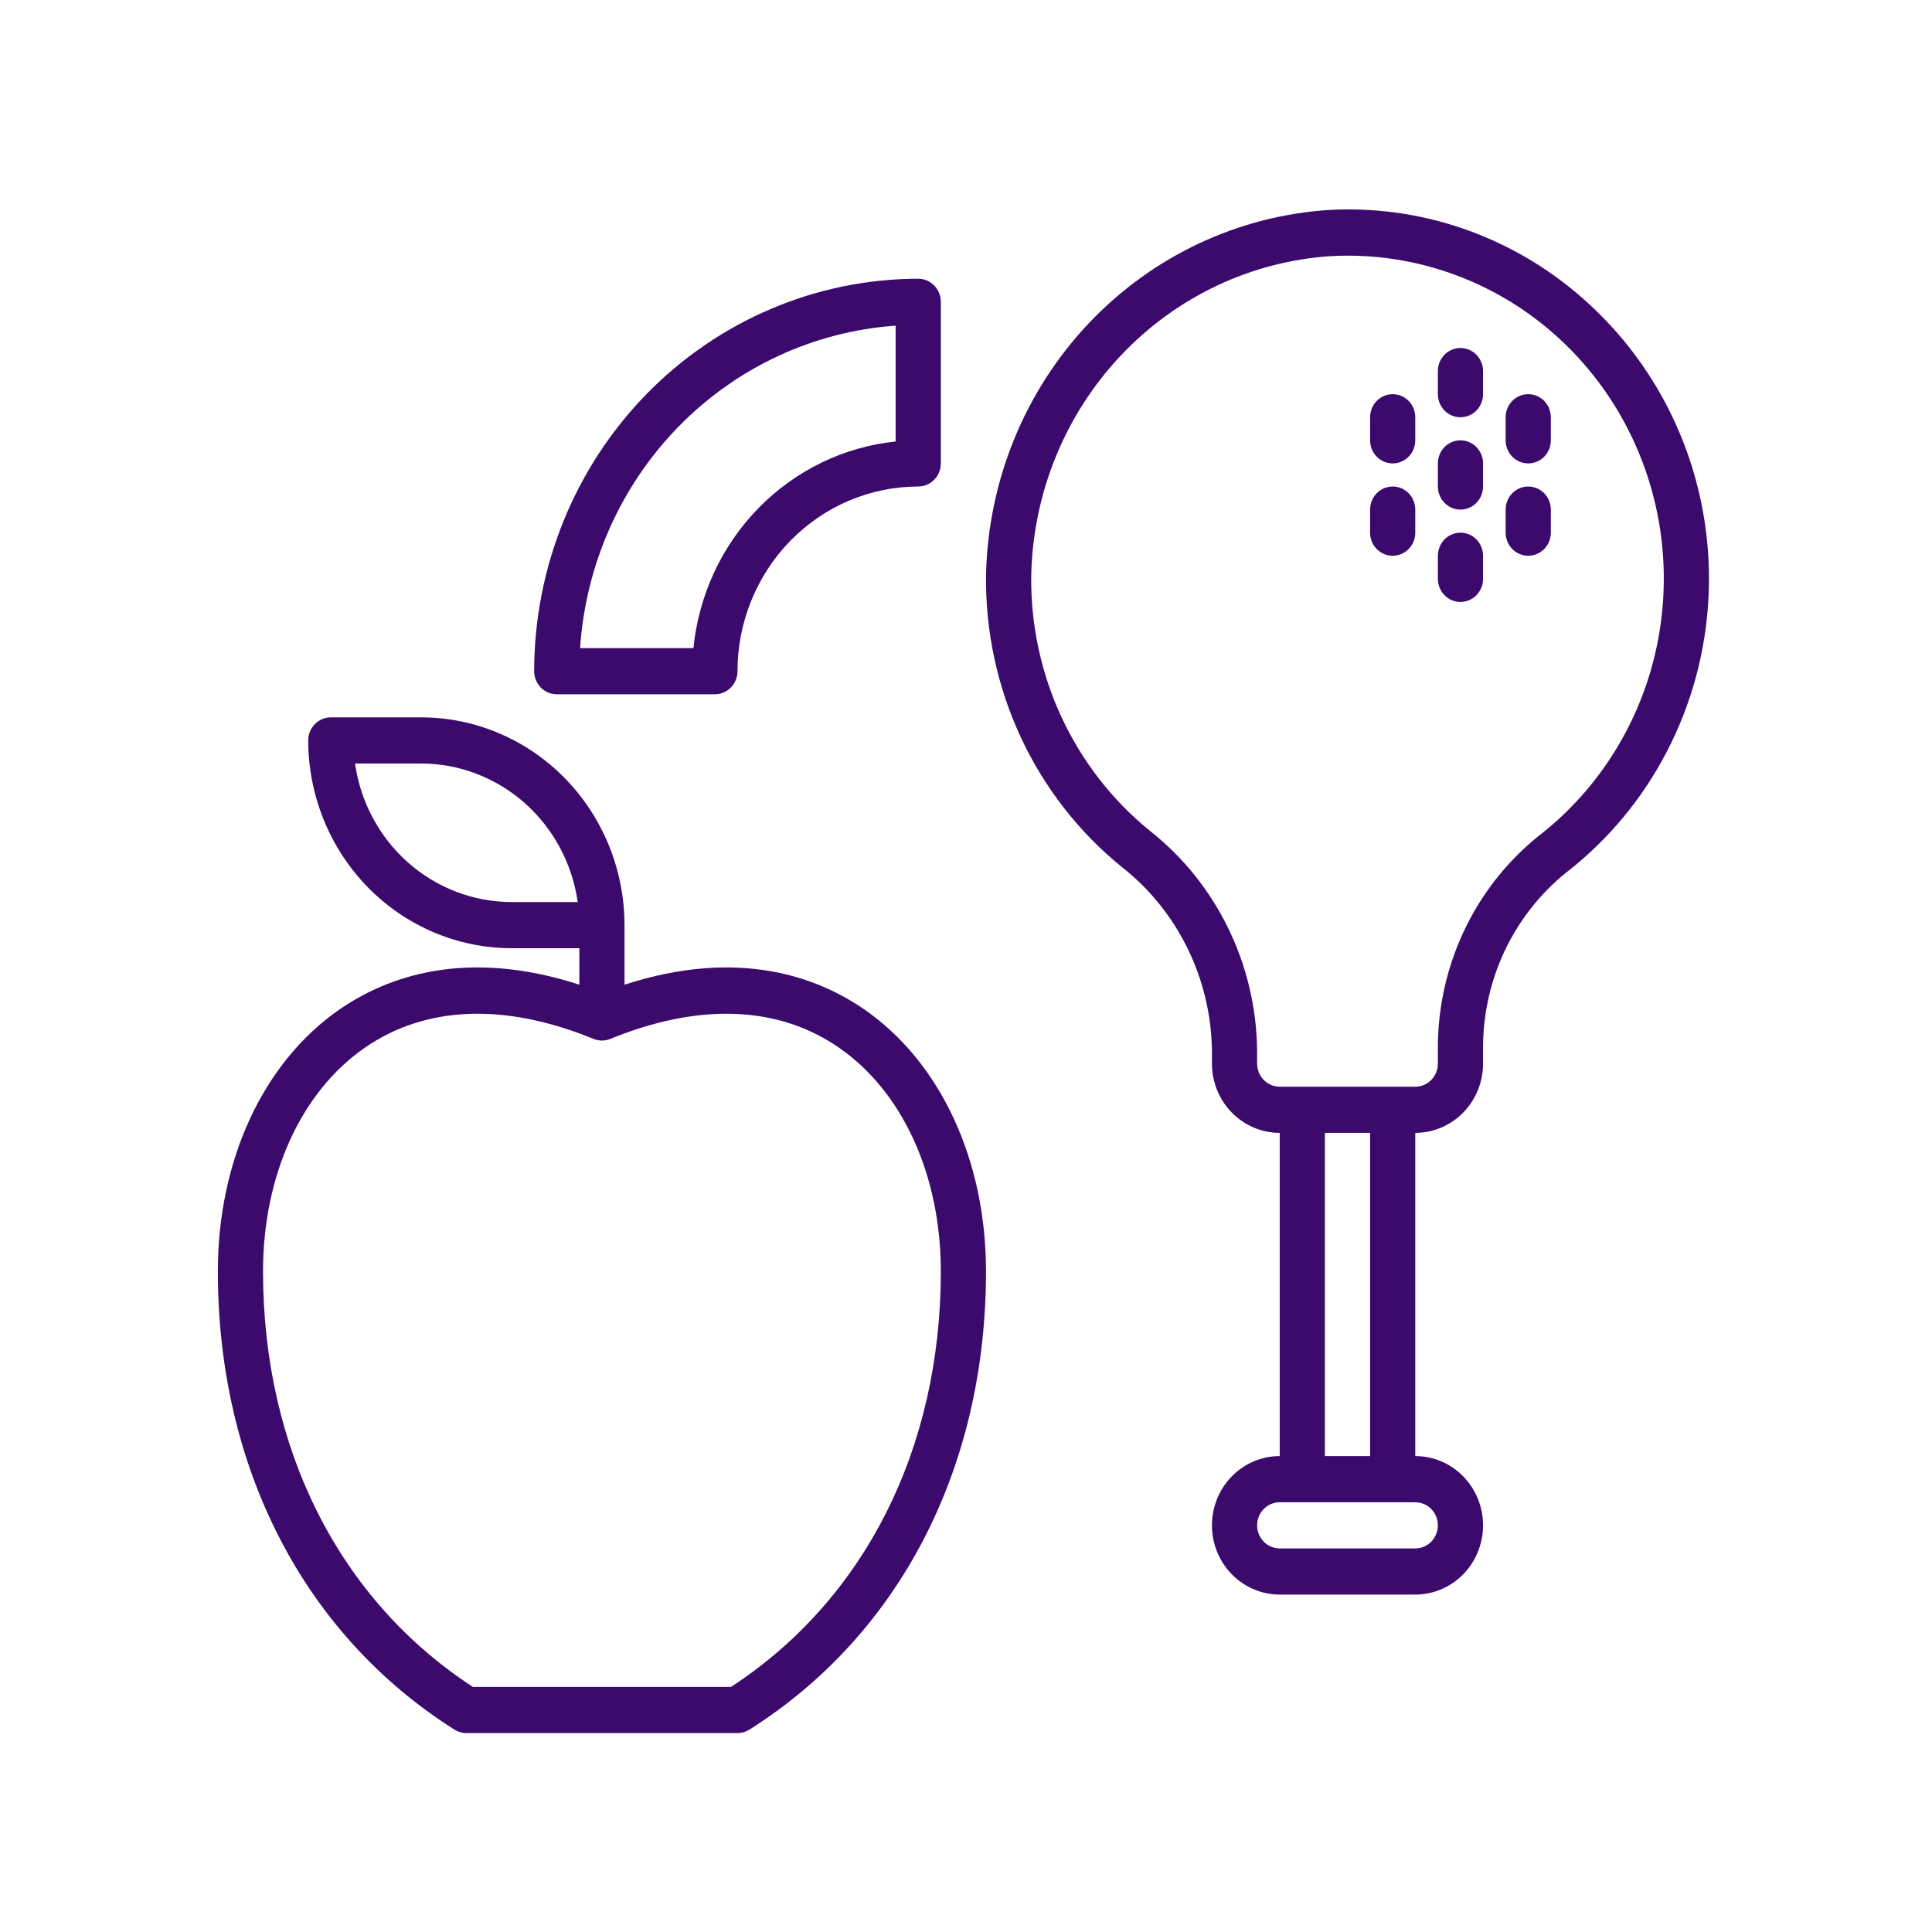 <svg width="76" height="76" viewBox="0 0 76 76" fill="none" xmlns="http://www.w3.org/2000/svg">
<mask id="mask0_576_222" style="mask-type:alpha" maskUnits="userSpaceOnUse" x="0" y="0" width="76" height="76">
<rect x="0.398" y="0.707" width="75" height="75" fill="#D9D9D9"/>
</mask>
<g mask="url(#mask0_576_222)">
<path d="M34.002 39.71C32.142 38.424 29.043 37.283 24.567 38.735V36.392C24.565 34.225 23.721 32.148 22.222 30.616C20.722 29.083 18.689 28.221 16.569 28.219H13.014C12.897 28.219 12.781 28.242 12.673 28.288C12.566 28.334 12.467 28.401 12.385 28.485C12.303 28.569 12.237 28.669 12.192 28.779C12.148 28.89 12.125 29.008 12.125 29.127C12.127 31.294 12.971 33.371 14.47 34.904C15.97 36.436 18.003 37.298 20.123 37.3H22.79V38.735C18.315 37.283 15.215 38.423 13.355 39.71C10.358 41.783 8.57 45.635 8.57 50.014C8.57 57.733 11.963 64.303 17.879 68.04C18.019 68.129 18.181 68.176 18.346 68.176H29.011C29.176 68.176 29.338 68.129 29.478 68.04C35.395 64.303 38.787 57.733 38.787 50.014C38.787 45.635 36.998 41.783 34.002 39.71ZM20.123 35.484C18.628 35.482 17.183 34.931 16.052 33.93C14.922 32.93 14.181 31.547 13.966 30.035H16.569C18.064 30.037 19.509 30.589 20.64 31.589C21.77 32.589 22.511 33.972 22.726 35.484H20.123ZM28.755 66.359H18.602C13.352 62.938 10.347 56.996 10.347 50.014C10.347 46.238 11.844 42.949 14.351 41.215C16.745 39.559 19.854 39.439 23.349 40.868C23.561 40.954 23.796 40.954 24.008 40.868C27.503 39.439 30.615 39.559 33.006 41.215C35.513 42.949 37.01 46.238 37.01 50.014C37.01 56.996 34.005 62.938 28.755 66.359Z" fill="#3C0A6D"/>
<path d="M62.823 12.257C61.433 10.894 59.785 9.835 57.979 9.147C56.174 8.459 54.249 8.156 52.325 8.257C48.717 8.477 45.322 10.075 42.814 12.734C40.306 15.393 38.869 18.919 38.788 22.612C38.759 24.816 39.225 26.998 40.15 28.99C41.076 30.982 42.435 32.731 44.125 34.102C45.21 34.952 46.092 36.042 46.707 37.29C47.322 38.538 47.652 39.911 47.675 41.308V41.841C47.675 42.563 47.957 43.255 48.456 43.766C48.956 44.277 49.634 44.564 50.341 44.565V57.278C49.634 57.278 48.956 57.565 48.456 58.076C47.956 58.587 47.675 59.28 47.675 60.003C47.675 60.725 47.956 61.418 48.456 61.929C48.956 62.44 49.634 62.727 50.341 62.727H55.673C56.381 62.727 57.059 62.44 57.559 61.929C58.059 61.418 58.34 60.725 58.34 60.003C58.34 59.28 58.059 58.587 57.559 58.076C57.059 57.565 56.381 57.278 55.673 57.278V44.565C56.38 44.564 57.058 44.277 57.558 43.766C58.058 43.255 58.339 42.563 58.34 41.841V41.307C58.326 39.964 58.614 38.636 59.181 37.425C59.749 36.214 60.582 35.152 61.614 34.321C63.252 33.05 64.6 31.431 65.565 29.575C66.531 27.72 67.09 25.672 67.205 23.574C67.32 21.476 66.988 19.378 66.231 17.424C65.475 15.47 64.312 13.707 62.823 12.257ZM56.562 60.003C56.562 60.243 56.468 60.474 56.302 60.645C56.135 60.815 55.909 60.911 55.673 60.911H50.341C50.105 60.911 49.879 60.815 49.712 60.645C49.546 60.475 49.452 60.244 49.452 60.003C49.452 59.762 49.546 59.531 49.712 59.361C49.879 59.19 50.105 59.095 50.341 59.095H55.673C55.909 59.095 56.135 59.191 56.302 59.361C56.468 59.531 56.562 59.762 56.562 60.003ZM53.896 57.278H52.118V44.565H53.896V57.278ZM60.538 32.875C59.288 33.876 58.279 35.157 57.59 36.619C56.901 38.081 56.549 39.685 56.562 41.307V41.841C56.562 42.081 56.468 42.312 56.302 42.483C56.135 42.653 55.909 42.748 55.673 42.749H50.341C50.105 42.748 49.879 42.653 49.713 42.483C49.546 42.312 49.453 42.081 49.452 41.841V41.308C49.431 39.639 49.04 37.996 48.31 36.503C47.58 35.009 46.529 33.704 45.236 32.684C43.757 31.484 42.568 29.954 41.758 28.212C40.948 26.469 40.54 24.56 40.566 22.631C40.636 19.401 41.893 16.316 44.087 13.989C46.281 11.662 49.252 10.264 52.408 10.072C52.611 10.062 52.812 10.057 53.013 10.057C55.616 10.056 58.154 10.89 60.269 12.441C62.383 13.993 63.968 16.183 64.799 18.704C65.63 21.224 65.666 23.948 64.902 26.491C64.137 29.033 62.611 31.266 60.538 32.875Z" fill="#3C0A6D"/>
<path d="M57.451 13.689C57.334 13.689 57.219 13.713 57.111 13.758C57.003 13.804 56.905 13.871 56.822 13.955C56.74 14.04 56.674 14.14 56.63 14.25C56.585 14.36 56.562 14.478 56.562 14.597V15.505C56.562 15.746 56.656 15.977 56.822 16.148C56.989 16.318 57.215 16.414 57.451 16.414C57.687 16.414 57.913 16.318 58.079 16.148C58.246 15.977 58.34 15.746 58.34 15.505V14.597C58.34 14.478 58.317 14.36 58.272 14.25C58.227 14.14 58.162 14.04 58.079 13.955C57.997 13.871 57.899 13.804 57.791 13.758C57.683 13.713 57.568 13.689 57.451 13.689Z" fill="#3C0A6D"/>
<path d="M57.451 17.321C57.334 17.321 57.219 17.345 57.111 17.39C57.003 17.436 56.905 17.503 56.822 17.587C56.74 17.672 56.674 17.772 56.63 17.882C56.585 17.992 56.562 18.11 56.562 18.23V19.138C56.562 19.378 56.656 19.609 56.822 19.78C56.989 19.95 57.215 20.046 57.451 20.046C57.687 20.046 57.913 19.95 58.079 19.78C58.246 19.609 58.34 19.378 58.34 19.138V18.23C58.34 18.11 58.317 17.992 58.272 17.882C58.227 17.772 58.162 17.672 58.079 17.587C57.997 17.503 57.899 17.436 57.791 17.39C57.683 17.345 57.568 17.321 57.451 17.321Z" fill="#3C0A6D"/>
<path d="M57.451 20.954C57.334 20.954 57.219 20.978 57.111 21.023C57.003 21.069 56.905 21.136 56.822 21.22C56.74 21.305 56.674 21.405 56.63 21.515C56.585 21.625 56.562 21.743 56.562 21.863V22.771C56.562 23.012 56.656 23.242 56.822 23.413C56.989 23.583 57.215 23.679 57.451 23.679C57.687 23.679 57.913 23.583 58.079 23.413C58.246 23.242 58.34 23.012 58.34 22.771V21.863C58.34 21.743 58.317 21.625 58.272 21.515C58.227 21.405 58.162 21.305 58.079 21.22C57.997 21.136 57.899 21.069 57.791 21.023C57.683 20.978 57.568 20.954 57.451 20.954Z" fill="#3C0A6D"/>
<path d="M60.117 15.506C60 15.506 59.885 15.529 59.777 15.575C59.669 15.62 59.571 15.687 59.489 15.771C59.406 15.856 59.341 15.956 59.296 16.066C59.251 16.176 59.228 16.294 59.228 16.414V17.322C59.228 17.563 59.322 17.794 59.489 17.964C59.655 18.134 59.881 18.23 60.117 18.23C60.353 18.23 60.579 18.134 60.746 17.964C60.912 17.794 61.006 17.563 61.006 17.322V16.414C61.006 16.294 60.983 16.176 60.938 16.066C60.894 15.956 60.828 15.856 60.746 15.771C60.663 15.687 60.565 15.62 60.457 15.575C60.349 15.529 60.234 15.506 60.117 15.506Z" fill="#3C0A6D"/>
<path d="M60.117 19.138C60 19.138 59.885 19.162 59.777 19.207C59.669 19.253 59.571 19.32 59.489 19.404C59.406 19.488 59.341 19.588 59.296 19.699C59.251 19.809 59.228 19.927 59.228 20.046V20.954C59.228 21.195 59.322 21.426 59.489 21.596C59.655 21.767 59.881 21.862 60.117 21.862C60.353 21.862 60.579 21.767 60.746 21.596C60.912 21.426 61.006 21.195 61.006 20.954V20.046C61.006 19.927 60.983 19.809 60.938 19.699C60.894 19.588 60.828 19.488 60.746 19.404C60.663 19.32 60.565 19.253 60.457 19.207C60.349 19.162 60.234 19.138 60.117 19.138Z" fill="#3C0A6D"/>
<path d="M54.785 15.506C54.668 15.506 54.552 15.529 54.444 15.575C54.337 15.62 54.239 15.687 54.156 15.771C54.074 15.856 54.008 15.956 53.964 16.066C53.919 16.176 53.896 16.294 53.896 16.414V17.322C53.896 17.563 53.989 17.794 54.156 17.964C54.323 18.134 54.549 18.23 54.785 18.23C55.02 18.23 55.246 18.134 55.413 17.964C55.58 17.794 55.673 17.563 55.673 17.322V16.414C55.673 16.294 55.65 16.176 55.606 16.066C55.561 15.956 55.496 15.856 55.413 15.771C55.331 15.687 55.233 15.62 55.125 15.575C55.017 15.529 54.901 15.506 54.785 15.506Z" fill="#3C0A6D"/>
<path d="M54.785 19.138C54.668 19.138 54.552 19.162 54.444 19.207C54.337 19.253 54.239 19.32 54.156 19.404C54.074 19.488 54.008 19.588 53.964 19.699C53.919 19.809 53.896 19.927 53.896 20.046V20.954C53.896 21.195 53.989 21.426 54.156 21.596C54.323 21.767 54.549 21.862 54.785 21.862C55.02 21.862 55.246 21.767 55.413 21.596C55.58 21.426 55.673 21.195 55.673 20.954V20.046C55.673 19.927 55.65 19.809 55.606 19.699C55.561 19.588 55.496 19.488 55.413 19.404C55.331 19.32 55.233 19.253 55.125 19.207C55.017 19.162 54.901 19.138 54.785 19.138Z" fill="#3C0A6D"/>
<path d="M21.901 27.311H28.122C28.239 27.311 28.355 27.287 28.462 27.242C28.57 27.196 28.668 27.129 28.751 27.045C28.833 26.961 28.899 26.86 28.943 26.75C28.988 26.64 29.011 26.522 29.011 26.403C29.013 24.477 29.763 22.63 31.096 21.268C32.429 19.906 34.236 19.14 36.121 19.138C36.238 19.138 36.353 19.114 36.461 19.069C36.569 19.023 36.667 18.956 36.749 18.872C36.832 18.788 36.897 18.688 36.942 18.577C36.987 18.467 37.01 18.349 37.01 18.23V11.873C37.01 11.754 36.987 11.636 36.942 11.525C36.897 11.415 36.832 11.315 36.749 11.231C36.667 11.146 36.569 11.08 36.461 11.034C36.353 10.988 36.238 10.965 36.121 10.965C32.115 10.97 28.275 12.598 25.442 15.492C22.61 18.386 21.017 22.31 21.012 26.403C21.012 26.522 21.035 26.64 21.08 26.75C21.125 26.86 21.19 26.961 21.272 27.045C21.355 27.129 21.453 27.196 21.561 27.242C21.669 27.287 21.784 27.311 21.901 27.311ZM35.232 12.811V17.367C33.193 17.579 31.289 18.504 29.84 19.985C28.39 21.465 27.486 23.412 27.278 25.495H22.819C23.039 22.205 24.417 19.107 26.699 16.776C28.981 14.444 32.012 13.036 35.232 12.811Z" fill="#3C0A6D"/>
</g>
</svg>
